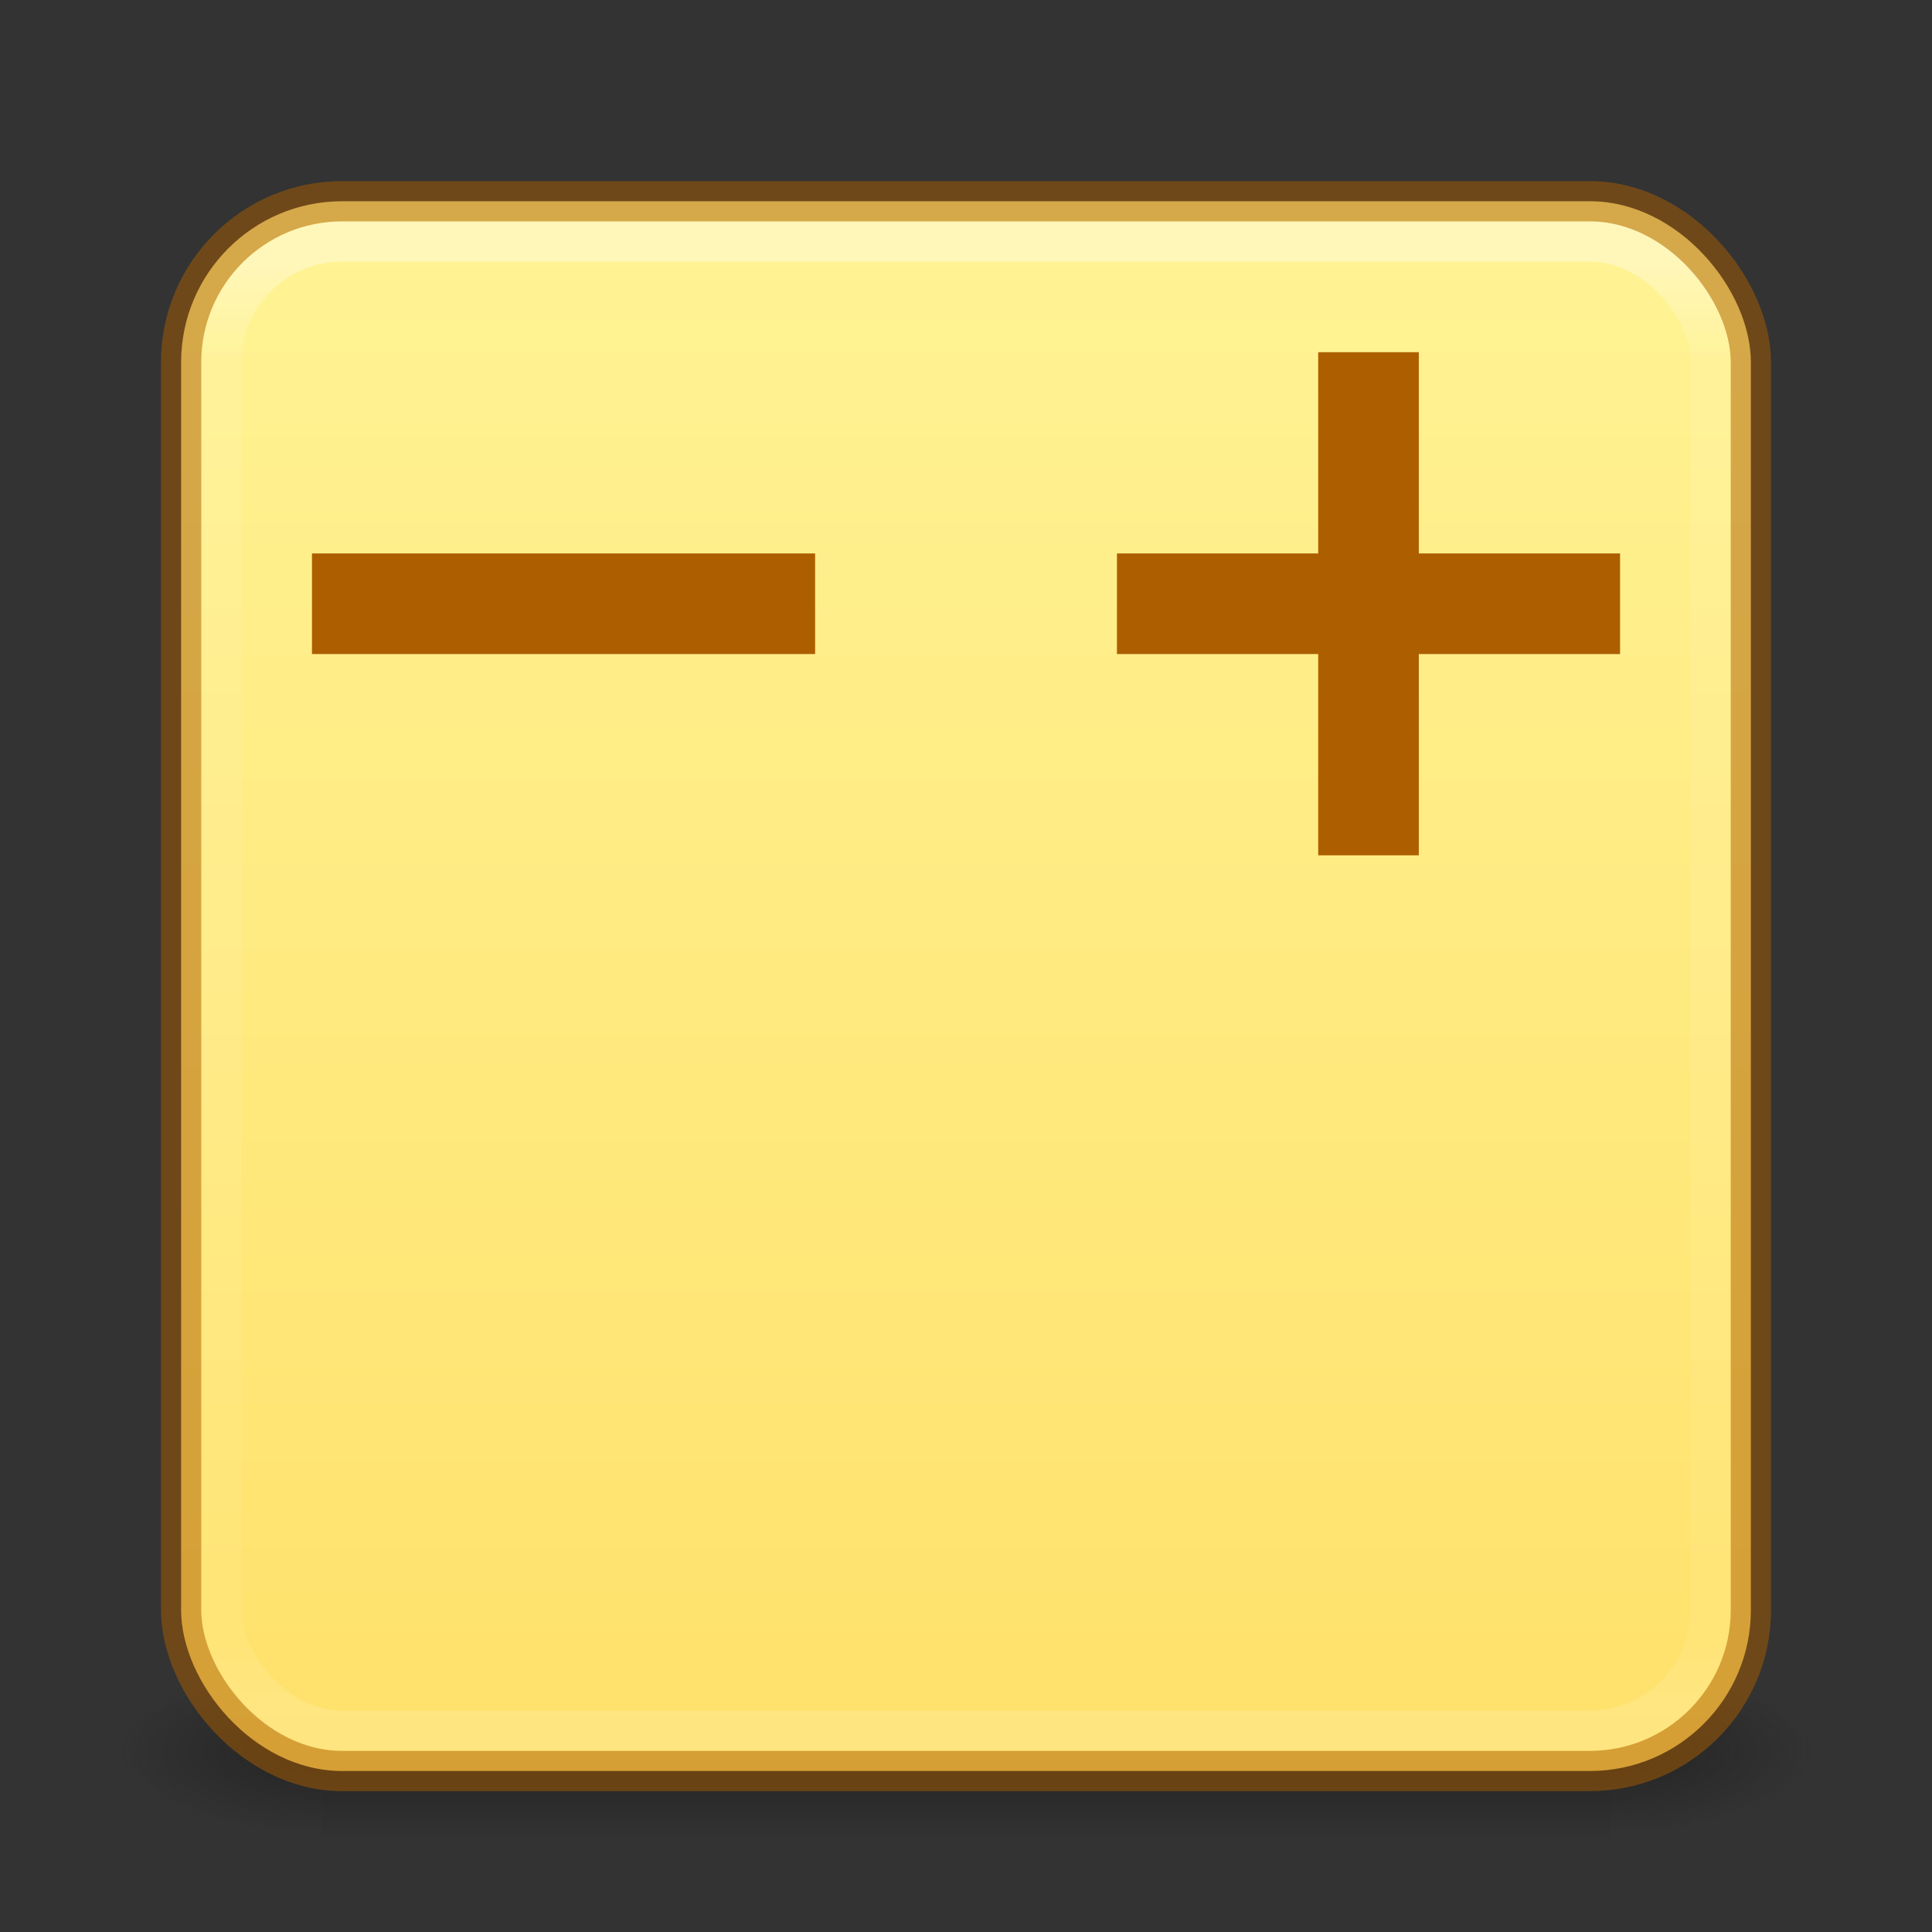 <svg width="48" height="48" viewBox="0 0 48 48" fill="none" xmlns="http://www.w3.org/2000/svg">
<rect x="0" y="0" width="48" height="48" fill="#333333" stroke="none"/>
<rect opacity="0.6" x="40" y="41.25" width="5" height="4.5" fill="url(#paint0_radial_0_452)"/>
<rect opacity="0.6" x="8" y="45.75" width="5" height="4.5" transform="rotate(180 8 45.75)" fill="url(#paint1_radial_0_452)"/>
<rect opacity="0.6" x="8" y="41.25" width="32" height="4.5" fill="url(#paint2_linear_0_452)"/>
<rect x="4.5" y="5" width="39" height="39" rx="4" fill="url(#paint3_linear_0_452)"/>
<rect opacity="0.35" x="5.5" y="6" width="37" height="37" rx="3" stroke="url(#paint4_linear_0_452)" stroke-linecap="round" stroke-linejoin="round"/>
<rect opacity="0.5" x="4.5" y="5" width="39" height="39" rx="4" stroke="#AD5F00"/>
<path d="M20.251 13.75H7.751V16.25H20.251V13.75Z" fill="#AD5F00"/>
<path d="M32.75 8.75V13.75H27.75V16.25H32.75V21.25H35.25V16.25H40.25V13.75H35.25V8.75H32.75Z" fill="#AD5F00"/>
<defs>
<radialGradient id="paint0_radial_0_452" cx="0" cy="0" r="1" gradientUnits="userSpaceOnUse" gradientTransform="translate(39.993 43.5) scale(5.009 2.062)">
<stop stop-color="#181818"/>
<stop offset="1" stop-color="#181818" stop-opacity="0.01"/>
</radialGradient>
<radialGradient id="paint1_radial_0_452" cx="0" cy="0" r="1" gradientUnits="userSpaceOnUse" gradientTransform="translate(7.993 48) scale(5.009 2.048)">
<stop stop-color="#181818"/>
<stop offset="1" stop-color="#181818" stop-opacity="0.01"/>
</radialGradient>
<linearGradient id="paint2_linear_0_452" x1="41.274" y1="45.768" x2="41.274" y2="41.25" gradientUnits="userSpaceOnUse">
<stop stop-color="#181818" stop-opacity="0.01"/>
<stop offset="0.5" stop-color="#181818"/>
<stop offset="1" stop-color="#181818" stop-opacity="0.01"/>
</linearGradient>
<linearGradient id="paint3_linear_0_452" x1="4.453" y1="5.583" x2="4.453" y2="43.733" gradientUnits="userSpaceOnUse">
<stop stop-color="#FFF394"/>
<stop offset="1" stop-color="#FFE16B"/>
</linearGradient>
<linearGradient id="paint4_linear_0_452" x1="21.027" y1="6.5" x2="21.027" y2="42.445" gradientUnits="userSpaceOnUse">
<stop stop-color="white"/>
<stop offset="0.068" stop-color="white" stop-opacity="0.235"/>
<stop offset="0.947" stop-color="white" stop-opacity="0.157"/>
<stop offset="1" stop-color="white" stop-opacity="0.392"/>
</linearGradient>
</defs>
</svg>

